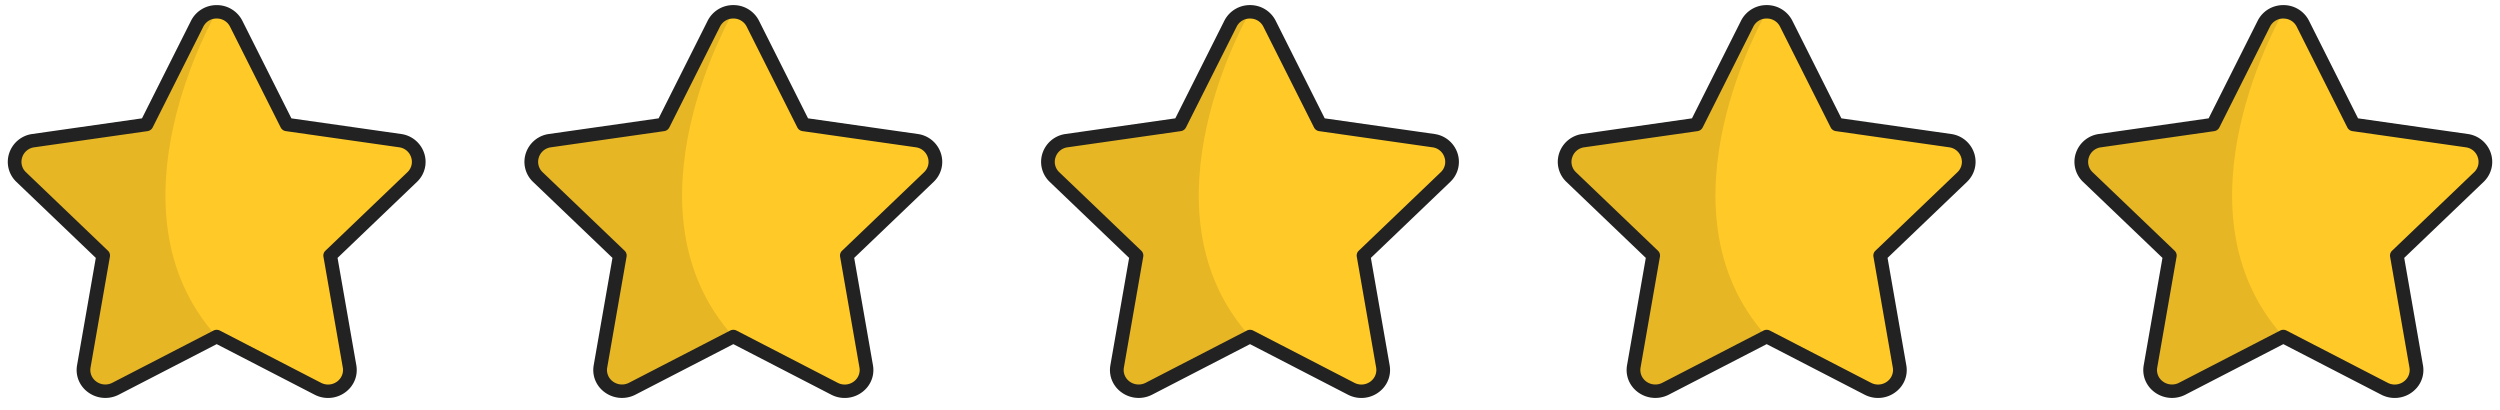 <svg width="128" height="21" fill="none" xmlns="http://www.w3.org/2000/svg"><g clip-path="url(#clip0)"><path d="M20.482 7.201l-5.797-.827-2.592-5.158c-.41-.814-1.59-.814-2 0L7.502 6.374l-5.797.827c-.914.13-1.28 1.234-.618 1.867l4.195 4.016-.99 5.67c-.156.893.8 1.575 1.617 1.153l5.185-2.677 5.185 2.677c.818.422 1.774-.26 1.617-1.154l-.99-5.67L21.1 9.069c.662-.633.297-1.736-.618-1.867z" fill="#FFCA28"/><path d="M11.093.605c-.397 0-.795.204-1 .61l-2.592 5.16-5.797.826c-.914.13-1.28 1.234-.618 1.867l4.195 4.016-.99 5.67c-.156.893.8 1.575 1.617 1.153l5.185-2.677c-5.901-6.557 0-16.625 0-16.625z" fill="#E6B624"/><path d="M20.533 6.86l-5.613-.8-2.511-4.996a1.46 1.46 0 00-1.314-.802 1.46 1.46 0 00-1.315.802L7.27 6.059l-5.615.801a1.45 1.45 0 00-1.183.98 1.413 1.413 0 00.37 1.475l4.063 3.889-.959 5.491c-.074.426.04.84.32 1.167a1.5 1.5 0 001.807.35l5.022-2.592 5.021 2.592a1.493 1.493 0 001.807-.35c.28-.326.394-.741.32-1.167l-.96-5.491 4.063-3.889a1.41 1.41 0 00.371-1.475 1.45 1.45 0 00-1.183-.98zm.322 1.961l-4.194 4.016a.34.34 0 00-.101.305l.99 5.67a.724.724 0 01-.165.606.775.775 0 01-.943.184l-5.185-2.677a.36.36 0 00-.327 0l-5.185 2.677a.784.784 0 01-.943-.184.724.724 0 01-.165-.606l.99-5.67a.34.34 0 00-.1-.305L1.332 8.82a.727.727 0 01-.194-.768.746.746 0 01.617-.51l5.797-.828a.35.35 0 00.264-.188l2.593-5.159a.75.75 0 01.685-.418.75.75 0 01.684.418l2.593 5.159a.35.35 0 00.264.188l5.797.827a.746.746 0 01.617.51.727.727 0 01-.194.77z" fill="#222"/></g><g clip-path="url(#clip1)"><path d="M46.935 7.201l-5.797-.827-2.592-5.158c-.409-.814-1.59-.814-2 0l-2.592 5.158-5.797.827c-.914.13-1.28 1.234-.617 1.867l4.194 4.016-.99 5.67c-.156.893.8 1.575 1.617 1.153l5.185-2.677 5.185 2.677c.818.422 1.774-.26 1.618-1.154l-.99-5.67 4.194-4.015c.662-.633.297-1.736-.617-1.867z" fill="#FFCA28"/><path d="M37.546.605c-.397 0-.795.204-1 .61l-2.592 5.16-5.797.826c-.914.13-1.28 1.234-.617 1.867l4.194 4.016-.99 5.67c-.156.893.8 1.575 1.617 1.153l5.185-2.677c-5.901-6.557 0-16.625 0-16.625z" fill="#E6B624"/><path d="M46.986 6.86l-5.614-.801-2.511-4.996a1.46 1.46 0 00-1.314-.802 1.46 1.46 0 00-1.315.802l-2.51 4.996-5.615.801a1.45 1.45 0 00-1.183.98 1.413 1.413 0 00.37 1.475l4.064 3.889-.96 5.491c-.074.426.04.84.32 1.167a1.5 1.5 0 001.807.35l5.022-2.592 5.021 2.592a1.493 1.493 0 001.807-.35c.28-.326.394-.741.32-1.167l-.96-5.491L47.8 9.315c.402-.385.544-.95.37-1.475a1.45 1.45 0 00-1.183-.98zm.323 1.961l-4.195 4.016a.34.34 0 00-.101.305l.99 5.67a.724.724 0 01-.164.606.775.775 0 01-.944.184l-5.185-2.677a.36.36 0 00-.327 0l-5.185 2.677a.784.784 0 01-.943-.184.724.724 0 01-.165-.606l.99-5.67a.34.34 0 00-.1-.305L27.785 8.82a.727.727 0 01-.193-.768.746.746 0 01.616-.51l5.797-.828a.35.35 0 00.264-.188l2.593-5.159a.75.75 0 01.685-.418.75.75 0 01.684.418l2.593 5.159a.35.35 0 00.264.188l5.797.827a.746.746 0 01.617.51.727.727 0 01-.194.77z" fill="#222"/></g><g clip-path="url(#clip2)"><path d="M73.39 7.201l-5.798-.827-2.593-5.158c-.408-.814-1.59-.814-1.999 0l-2.592 5.158-5.797.827c-.914.13-1.28 1.234-.618 1.867l4.195 4.016-.99 5.67c-.157.893.8 1.575 1.617 1.153L64 17.23l5.185 2.677c.818.422 1.773-.26 1.617-1.154l-.99-5.67 4.195-4.015c.661-.633.296-1.736-.618-1.867z" fill="#FFCA28"/><path d="M64 .605c-.398 0-.795.204-1 .61l-2.592 5.16-5.797.826c-.914.13-1.28 1.234-.618 1.867l4.195 4.016-.99 5.67c-.157.893.8 1.575 1.617 1.153L64 17.23C58.098 10.673 64 .605 64 .605z" fill="#E6B624"/><path d="M73.44 6.86l-5.615-.801-2.51-4.996A1.46 1.46 0 0064 .261a1.46 1.46 0 00-1.314.802l-2.51 4.996-5.615.801a1.45 1.45 0 00-1.184.98 1.413 1.413 0 00.371 1.475l4.063 3.889-.959 5.491c-.074.426.04.84.32 1.167a1.5 1.5 0 001.807.35L64 17.62l5.022 2.592a1.493 1.493 0 001.807-.35c.28-.326.394-.741.32-1.167l-.96-5.491 4.063-3.889a1.41 1.41 0 00.371-1.475 1.45 1.45 0 00-1.183-.98zm.322 1.961l-4.195 4.016a.34.34 0 00-.1.305l.99 5.67a.724.724 0 01-.165.606.775.775 0 01-.943.184l-5.185-2.677a.36.36 0 00-.327 0l-5.185 2.677a.784.784 0 01-.944-.184.724.724 0 01-.164-.606l.99-5.67a.34.34 0 00-.1-.305L54.237 8.82a.727.727 0 01-.193-.768.746.746 0 01.617-.51l5.797-.828a.35.35 0 00.264-.188l2.593-5.159A.75.75 0 0164 .95a.75.75 0 01.685.418l2.593 5.159a.35.35 0 00.264.188l5.797.827a.746.746 0 01.617.51.727.727 0 01-.194.77z" fill="#222"/></g><g clip-path="url(#clip3)"><path d="M99.843 7.201l-5.797-.827-2.593-5.158c-.409-.814-1.59-.814-1.999 0l-2.592 5.158-5.797.827c-.915.13-1.28 1.234-.618 1.867l4.194 4.016-.99 5.67c-.156.893.8 1.575 1.618 1.153l5.184-2.677 5.186 2.677c.817.422 1.773-.26 1.617-1.154l-.99-5.67 4.194-4.015c.662-.633.297-1.736-.617-1.867z" fill="#FFCA28"/><path d="M90.454.605c-.398 0-.795.204-1 .61l-2.592 5.16-5.797.826c-.915.13-1.28 1.234-.618 1.867l4.194 4.016-.99 5.67c-.156.893.8 1.575 1.618 1.153l5.185-2.677c-5.902-6.557 0-16.625 0-16.625z" fill="#E6B624"/><path d="M99.894 6.86l-5.615-.801-2.51-4.996a1.46 1.46 0 00-1.315-.802 1.46 1.46 0 00-1.314.802l-2.511 4.996-5.615.801a1.45 1.45 0 00-1.183.98 1.413 1.413 0 00.371 1.475l4.063 3.889-.96 5.491c-.074.426.04.84.32 1.167a1.5 1.5 0 001.807.35l5.022-2.592 5.022 2.592a1.493 1.493 0 001.806-.35 1.39 1.39 0 00.32-1.167l-.959-5.491 4.063-3.889c.402-.385.544-.95.371-1.475a1.45 1.45 0 00-1.183-.98zm.322 1.961l-4.195 4.016a.34.34 0 00-.101.305l.99 5.67a.724.724 0 01-.164.606.775.775 0 01-.944.184l-5.185-2.677a.36.36 0 00-.326 0l-5.185 2.677a.784.784 0 01-.944-.184.724.724 0 01-.164-.606l.99-5.67a.34.34 0 00-.101-.305L80.692 8.82a.727.727 0 01-.193-.768.746.746 0 01.616-.51l5.797-.828a.35.35 0 00.265-.188l2.592-5.159a.75.75 0 01.685-.418.75.75 0 01.685.418l2.592 5.159a.35.35 0 00.265.188l5.797.827a.746.746 0 01.616.51.726.726 0 01-.193.77z" fill="#222"/></g><g clip-path="url(#clip4)"><path d="M126.296 7.201l-5.797-.827-2.593-5.158c-.409-.814-1.59-.814-1.999 0l-2.592 5.158-5.797.827c-.915.13-1.28 1.234-.618 1.867l4.195 4.016-.991 5.67c-.156.893.8 1.575 1.618 1.153l5.185-2.677 5.185 2.677c.817.422 1.773-.26 1.617-1.154l-.99-5.67 4.195-4.015c.661-.633.296-1.736-.618-1.867z" fill="#FFCA28"/><path d="M116.907.605c-.398 0-.795.204-1 .61l-2.592 5.16-5.797.826c-.915.13-1.28 1.234-.618 1.867l4.195 4.016-.991 5.67c-.156.893.8 1.575 1.618 1.153l5.185-2.677c-5.902-6.557 0-16.625 0-16.625z" fill="#E6B624"/><path d="M126.347 6.86l-5.615-.801-2.511-4.996a1.458 1.458 0 00-1.314-.802c-.562 0-1.066.307-1.314.802l-2.511 4.996-5.615.801a1.45 1.45 0 00-1.183.98 1.415 1.415 0 00.371 1.475l4.063 3.889-.959 5.491c-.075.426.039.84.319 1.167a1.5 1.5 0 001.807.35l5.022-2.592 5.022 2.592a1.492 1.492 0 001.806-.35 1.39 1.39 0 00.32-1.167l-.959-5.491 4.063-3.889c.402-.385.544-.95.371-1.475a1.45 1.45 0 00-1.183-.98zm.322 1.961l-4.195 4.016a.342.342 0 00-.101.305l.99 5.67a.723.723 0 01-.164.606.776.776 0 01-.944.184l-5.185-2.677a.358.358 0 00-.326 0l-5.185 2.677a.785.785 0 01-.944-.184.722.722 0 01-.164-.606l.99-5.67a.342.342 0 00-.101-.305l-4.195-4.016a.726.726 0 01-.193-.768.746.746 0 01.616-.51l5.797-.828a.35.35 0 00.265-.188l2.592-5.159a.752.752 0 01.685-.418c.297 0 .553.156.685.418l2.592 5.159a.35.35 0 00.265.188l5.797.827a.746.746 0 01.616.51.726.726 0 01-.193.77z" fill="#222"/></g><defs><clipPath id="clip0"><path fill="#fff" d="M0 0h22.187v20.48H0z"/></clipPath><clipPath id="clip1"><path fill="#fff" transform="translate(26.453)" d="M0 0h22.187v20.48H0z"/></clipPath><clipPath id="clip2"><path fill="#fff" transform="translate(52.907)" d="M0 0h22.187v20.48H0z"/></clipPath><clipPath id="clip3"><path fill="#fff" transform="translate(79.36)" d="M0 0h22.187v20.48H0z"/></clipPath><clipPath id="clip4"><path fill="#fff" transform="translate(105.813)" d="M0 0h22.187v20.48H0z"/></clipPath></defs></svg>